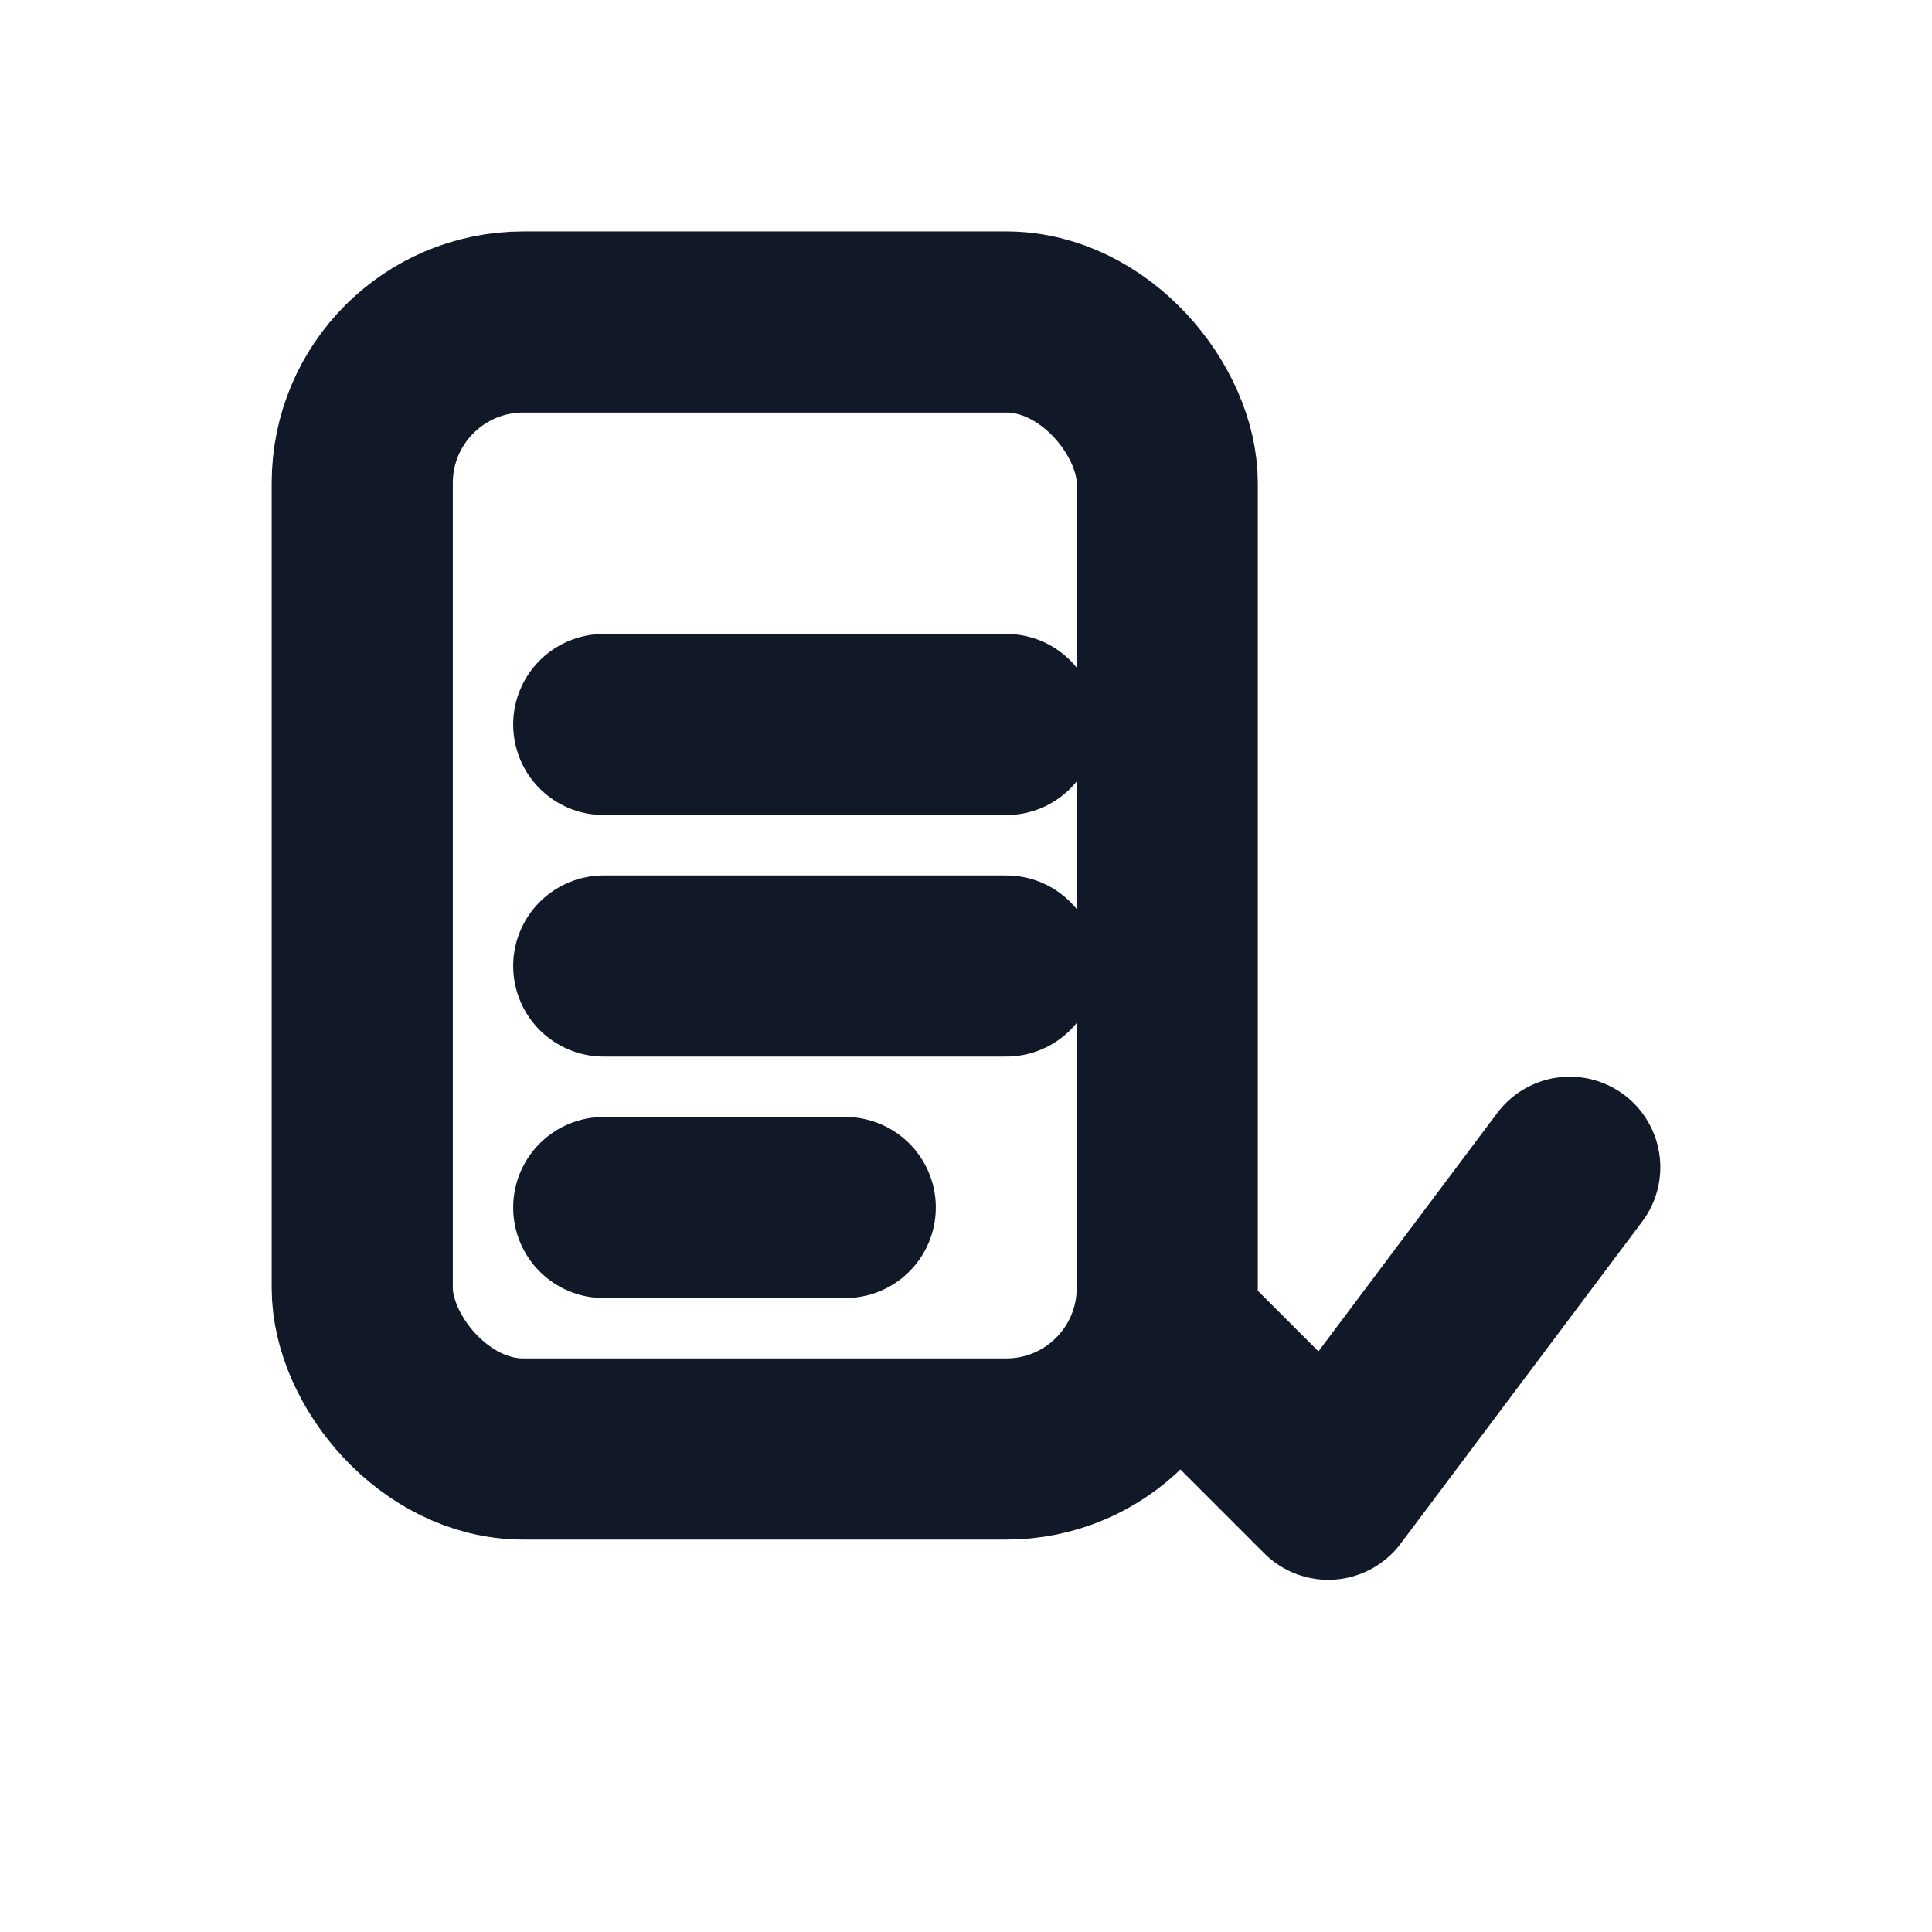 <svg xmlns="http://www.w3.org/2000/svg" width="24" height="24" viewBox="0 0 24 24" role="img" aria-label="Evaluate">
  <style>
    :root { --ink:#111827; }
    .s { fill: none; stroke: #111827; stroke-width: 2.25; stroke-linecap: round; stroke-linejoin: round; }
  </style>
  <rect class="s" x="4.5" y="4" width="10" height="14" rx="2"/>
  <path class="s" d="M7.5 9h5M7.5 12h5M7.5 15h3"/>
  <!-- check -->
  <path class="s" d="M14.5 16.5l2 2l3-4"/>
</svg>

